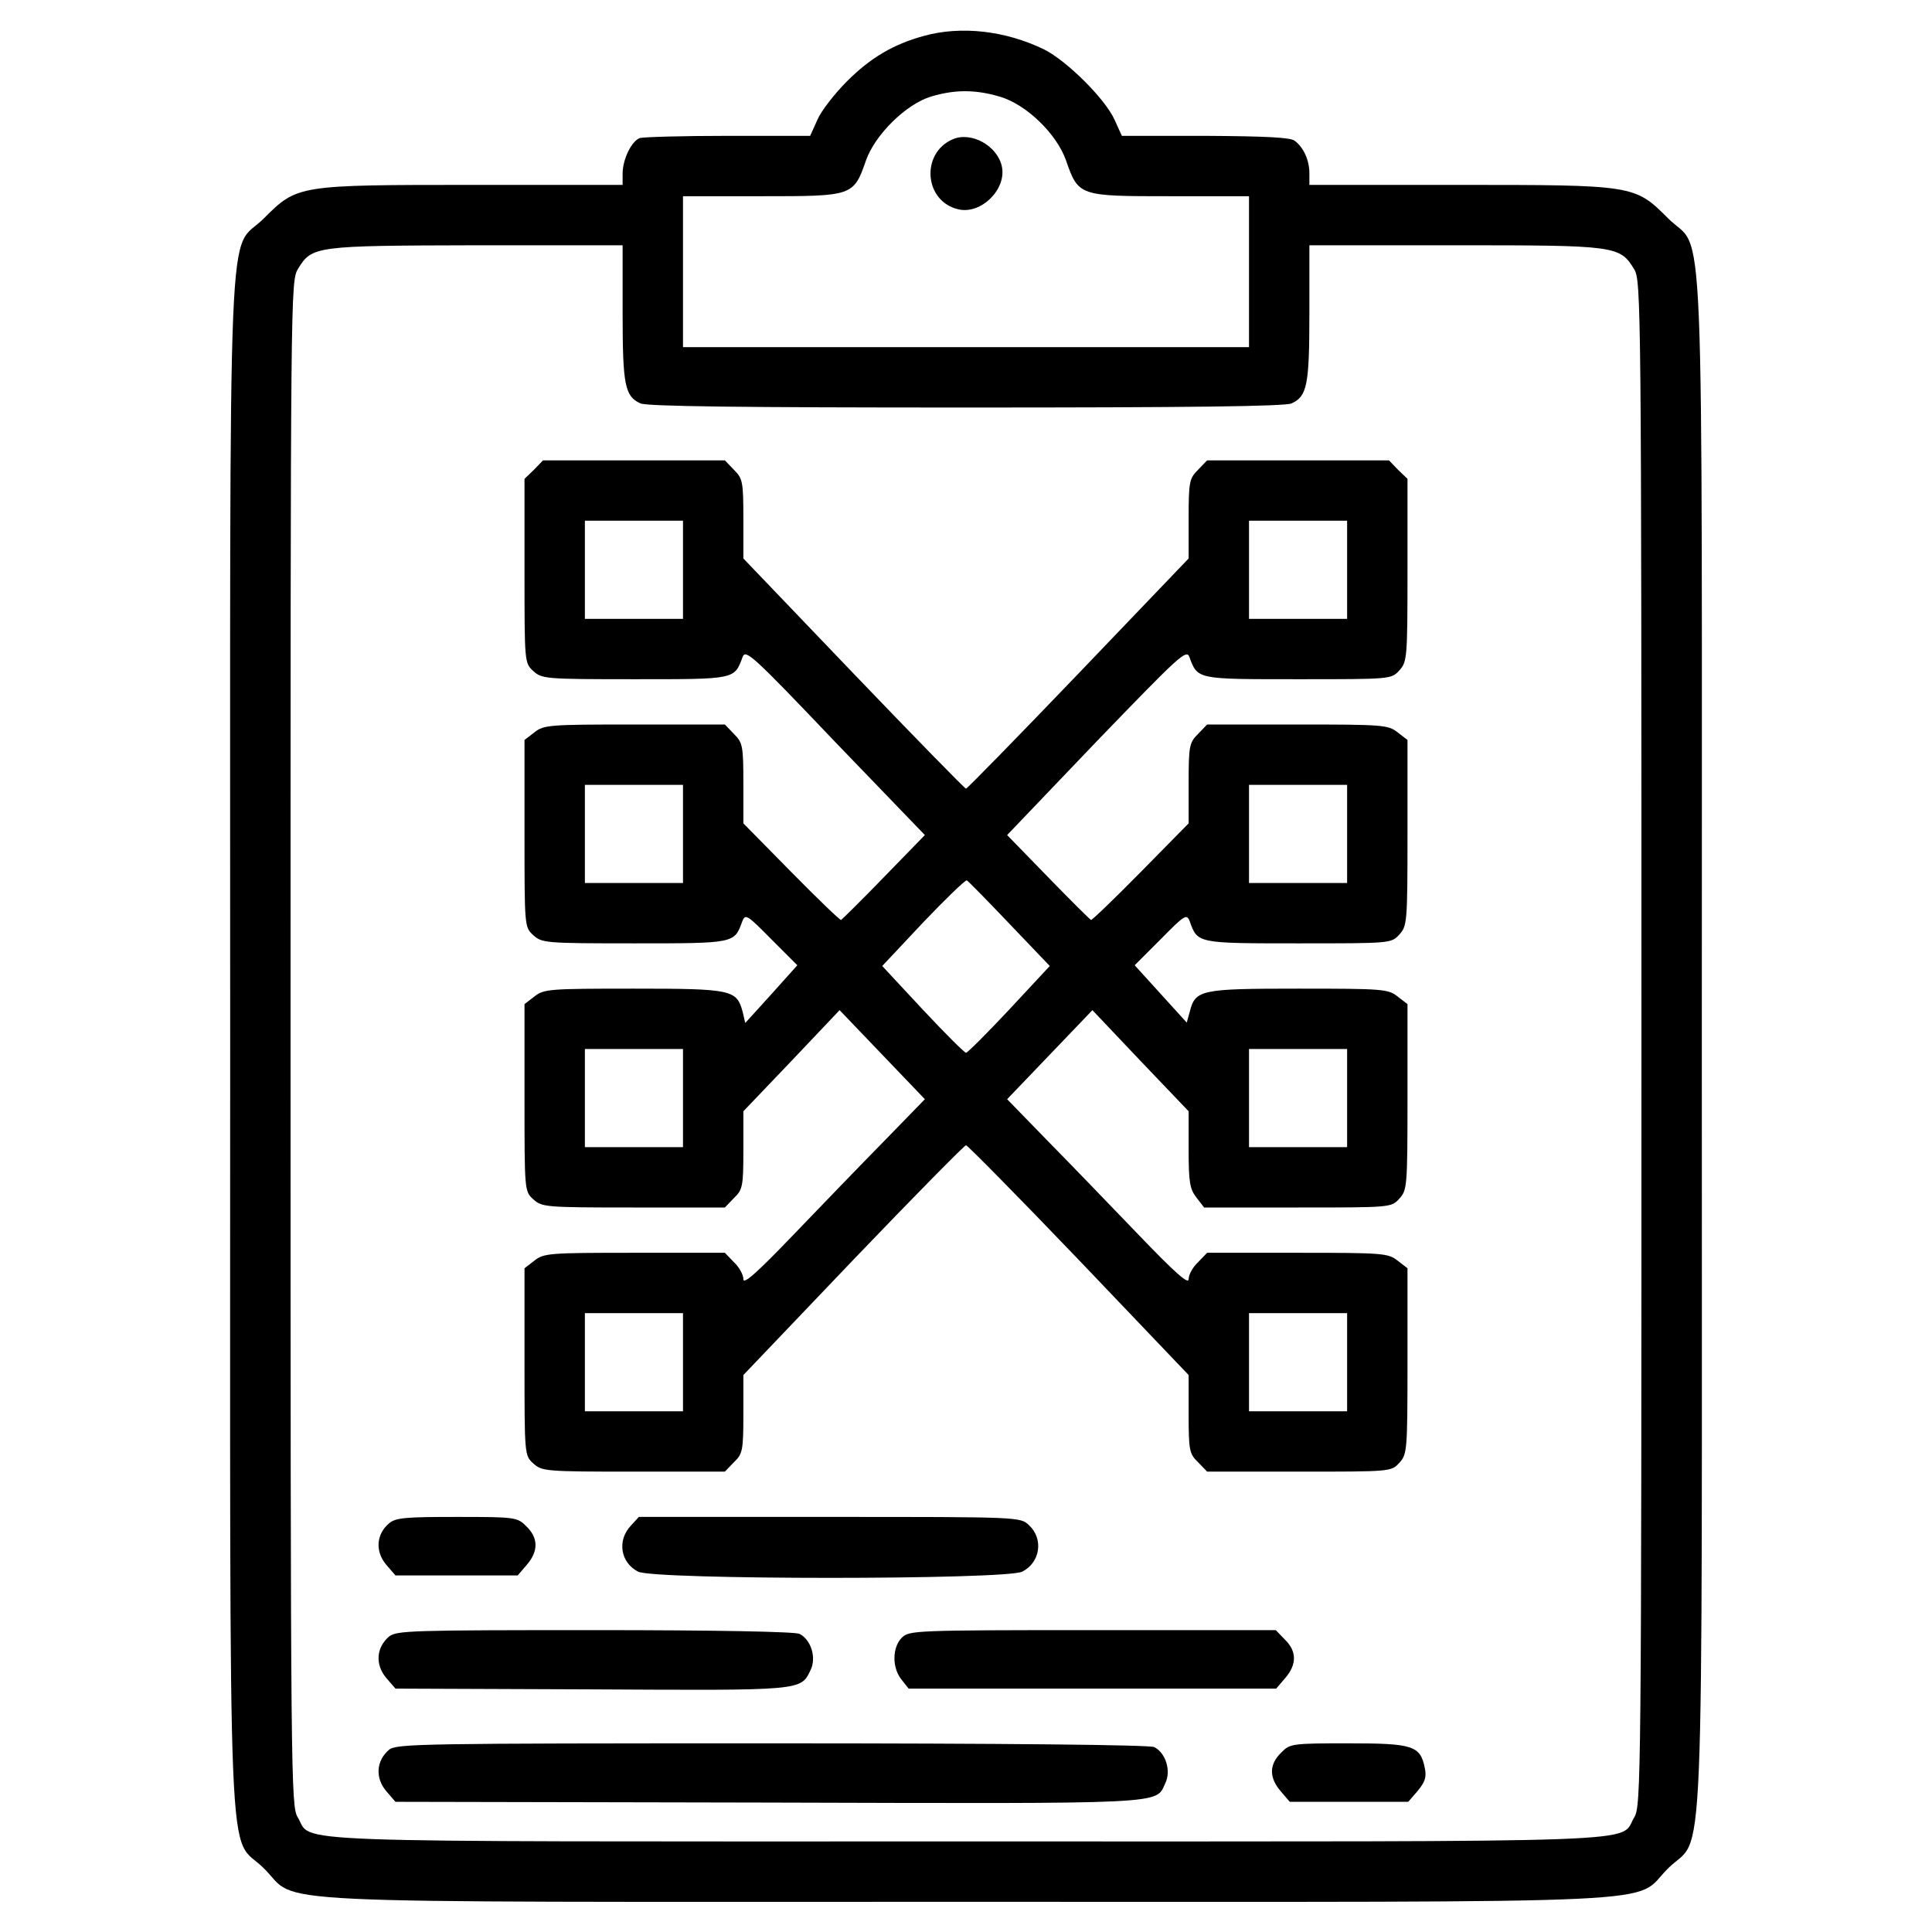 <?xml version="1.0" standalone="no"?>
<!DOCTYPE svg PUBLIC "-//W3C//DTD SVG 20010904//EN"
 "http://www.w3.org/TR/2001/REC-SVG-20010904/DTD/svg10.dtd">
<svg version="1.0" xmlns="http://www.w3.org/2000/svg"
 width="512pt" height="512pt" viewBox="0 0 512 512"
 preserveAspectRatio="xMidYMid meet">

<g transform="translate(0,512) scale(0.1,-0.1)"
fill="#000000" stroke="none">
<path d="M2449 5025 c-81 -22 -142 -58 -204 -120 -33 -33 -69 -79 -79 -103
l-19 -42 -218 0 c-119 0 -225 -3 -234 -6 -22 -9 -45 -57 -45 -94 l0 -30 -393
0 c-467 0 -469 0 -557 -88 -99 -100 -90 125 -90 -2187 0 -2312 -9 -2087 90
-2187 97 -96 -75 -88 1860 -88 1935 0 1763 -8 1860 88 99 100 90 -125 90 2187
0 2312 9 2087 -90 2187 -88 88 -90 88 -557 88 l-393 0 0 31 c0 34 -15 68 -39
86 -11 9 -79 12 -237 13 l-221 0 -19 42 c-25 56 -127 157 -187 187 -103 50
-220 63 -318 36z m200 -161 c70 -20 151 -98 176 -169 33 -95 35 -95 276 -95
l209 0 0 -200 0 -200 -750 0 -750 0 0 200 0 200 209 0 c241 0 243 0 276 95 24
68 106 149 172 169 63 19 118 19 182 0z m-999 -574 c0 -191 6 -220 47 -239 17
-8 269 -11 863 -11 594 0 846 3 863 11 41 19 47 48 47 239 l0 180 386 0 c427
0 437 -1 475 -64 18 -30 19 -92 19 -2051 0 -1959 -1 -2021 -19 -2051 -42 -69
94 -64 -1771 -64 -1865 0 -1729 -5 -1771 64 -18 30 -19 92 -19 2051 0 2008 0
2020 20 2053 37 60 45 61 473 62 l387 0 0 -180z"/>
<path d="M2525 4751 c-86 -37 -76 -166 16 -186 60 -13 127 54 114 114 -12 55
-81 93 -130 72z"/>
<path d="M1415 3875 l-25 -24 0 -244 c0 -242 0 -244 23 -265 23 -21 30 -22
269 -22 267 0 264 -1 286 59 8 21 26 5 245 -225 l238 -247 -108 -111 c-59 -61
-111 -112 -114 -114 -3 -1 -62 56 -132 127 l-127 129 0 106 c0 100 -2 108 -25
131 l-24 25 -239 0 c-227 0 -241 -1 -266 -21 l-26 -20 0 -248 c0 -246 0 -248
23 -269 23 -21 30 -22 269 -22 266 0 264 0 285 58 8 21 13 18 77 -47 l69 -69
-69 -77 -69 -76 -7 30 c-16 58 -28 61 -289 61 -224 0 -238 -1 -263 -21 l-26
-20 0 -248 c0 -246 0 -248 23 -269 23 -21 31 -22 266 -22 l242 0 24 25 c23 22
25 31 25 127 l0 103 128 134 127 134 113 -118 113 -118 -108 -111 c-60 -61
-168 -173 -241 -249 -96 -100 -132 -132 -132 -117 0 12 -11 32 -25 45 l-24 25
-239 0 c-227 0 -241 -1 -266 -21 l-26 -20 0 -248 c0 -246 0 -248 23 -269 23
-21 31 -22 266 -22 l242 0 24 25 c23 22 25 31 25 128 l0 103 291 305 c160 167
295 304 299 304 4 0 139 -137 299 -304 l291 -305 0 -103 c0 -97 2 -106 25
-128 l24 -25 244 0 c242 0 244 0 265 23 21 23 22 30 22 269 l0 247 -26 20
c-25 20 -39 21 -266 21 l-239 0 -24 -25 c-14 -13 -25 -33 -25 -45 0 -15 -36
17 -132 117 -73 76 -181 188 -241 249 l-108 111 113 118 113 118 127 -134 128
-134 0 -101 c0 -87 3 -105 21 -128 l20 -26 248 0 c246 0 248 0 269 23 21 23
22 30 22 269 l0 247 -26 20 c-25 20 -39 21 -263 21 -260 0 -273 -3 -288 -61
l-8 -29 -69 76 -69 76 69 69 c64 65 69 68 77 47 21 -58 19 -58 287 -58 245 0
247 0 268 23 21 23 22 30 22 269 l0 247 -26 20 c-25 20 -39 21 -266 21 l-239
0 -24 -25 c-23 -23 -25 -31 -25 -131 l0 -106 -127 -129 c-70 -71 -129 -128
-132 -127 -3 2 -55 53 -114 114 l-108 111 237 248 c220 228 238 245 246 224
22 -60 19 -59 288 -59 245 0 247 0 268 23 21 23 22 31 22 266 l0 242 -25 24
-24 25 -241 0 -241 0 -24 -25 c-23 -23 -25 -31 -25 -130 l0 -105 -292 -305
c-161 -168 -295 -305 -298 -305 -3 0 -137 137 -298 305 l-292 305 0 105 c0 99
-2 107 -25 130 l-24 25 -241 0 -241 0 -24 -25z m395 -265 l0 -130 -130 0 -130
0 0 130 0 130 130 0 130 0 0 -130z m1760 0 l0 -130 -130 0 -130 0 0 130 0 130
130 0 130 0 0 -130z m-1760 -700 l0 -130 -130 0 -130 0 0 130 0 130 130 0 130
0 0 -130z m1760 0 l0 -130 -130 0 -130 0 0 130 0 130 130 0 130 0 0 -130z
m-895 -238 l107 -112 -107 -115 c-59 -63 -111 -115 -115 -115 -4 0 -56 52
-115 115 l-107 115 108 115 c60 63 112 113 116 112 3 -1 54 -53 113 -115z
m-865 -462 l0 -130 -130 0 -130 0 0 130 0 130 130 0 130 0 0 -130z m1760 0 l0
-130 -130 0 -130 0 0 130 0 130 130 0 130 0 0 -130z m-1760 -700 l0 -130 -130
0 -130 0 0 130 0 130 130 0 130 0 0 -130z m1760 0 l0 -130 -130 0 -130 0 0
130 0 130 130 0 130 0 0 -130z"/>
<path d="M1031 1083 c-34 -29 -37 -74 -8 -109 l25 -29 162 0 162 0 24 28 c31
36 31 71 -1 102 -24 24 -28 25 -183 25 -138 0 -163 -2 -181 -17z"/>
<path d="M1672 1077 c-37 -39 -28 -98 19 -122 42 -22 976 -22 1018 0 48 24 57
87 18 123 -23 22 -24 22 -528 22 l-506 0 -21 -23z"/>
<path d="M1031 783 c-34 -29 -37 -74 -8 -109 l25 -29 519 -2 c560 -3 555 -4
581 51 16 32 2 80 -29 96 -11 6 -226 10 -542 10 -485 0 -526 -1 -546 -17z"/>
<path d="M2390 780 c-26 -26 -26 -80 -1 -111 l19 -24 487 0 487 0 24 28 c31
36 31 71 -1 102 l-24 25 -486 0 c-472 0 -486 -1 -505 -20z"/>
<path d="M1031 483 c-34 -29 -37 -74 -8 -109 l25 -29 989 -2 c1067 -3 1025 -5
1051 51 16 32 2 80 -29 96 -11 6 -395 10 -1012 10 -933 0 -996 -1 -1016 -17z"/>
<path d="M3395 475 c-32 -31 -32 -66 -1 -102 l24 -28 157 0 157 0 25 29 c19
23 24 36 19 60 -12 60 -31 66 -203 66 -150 0 -155 -1 -178 -25z"/>
</g>
</svg>
